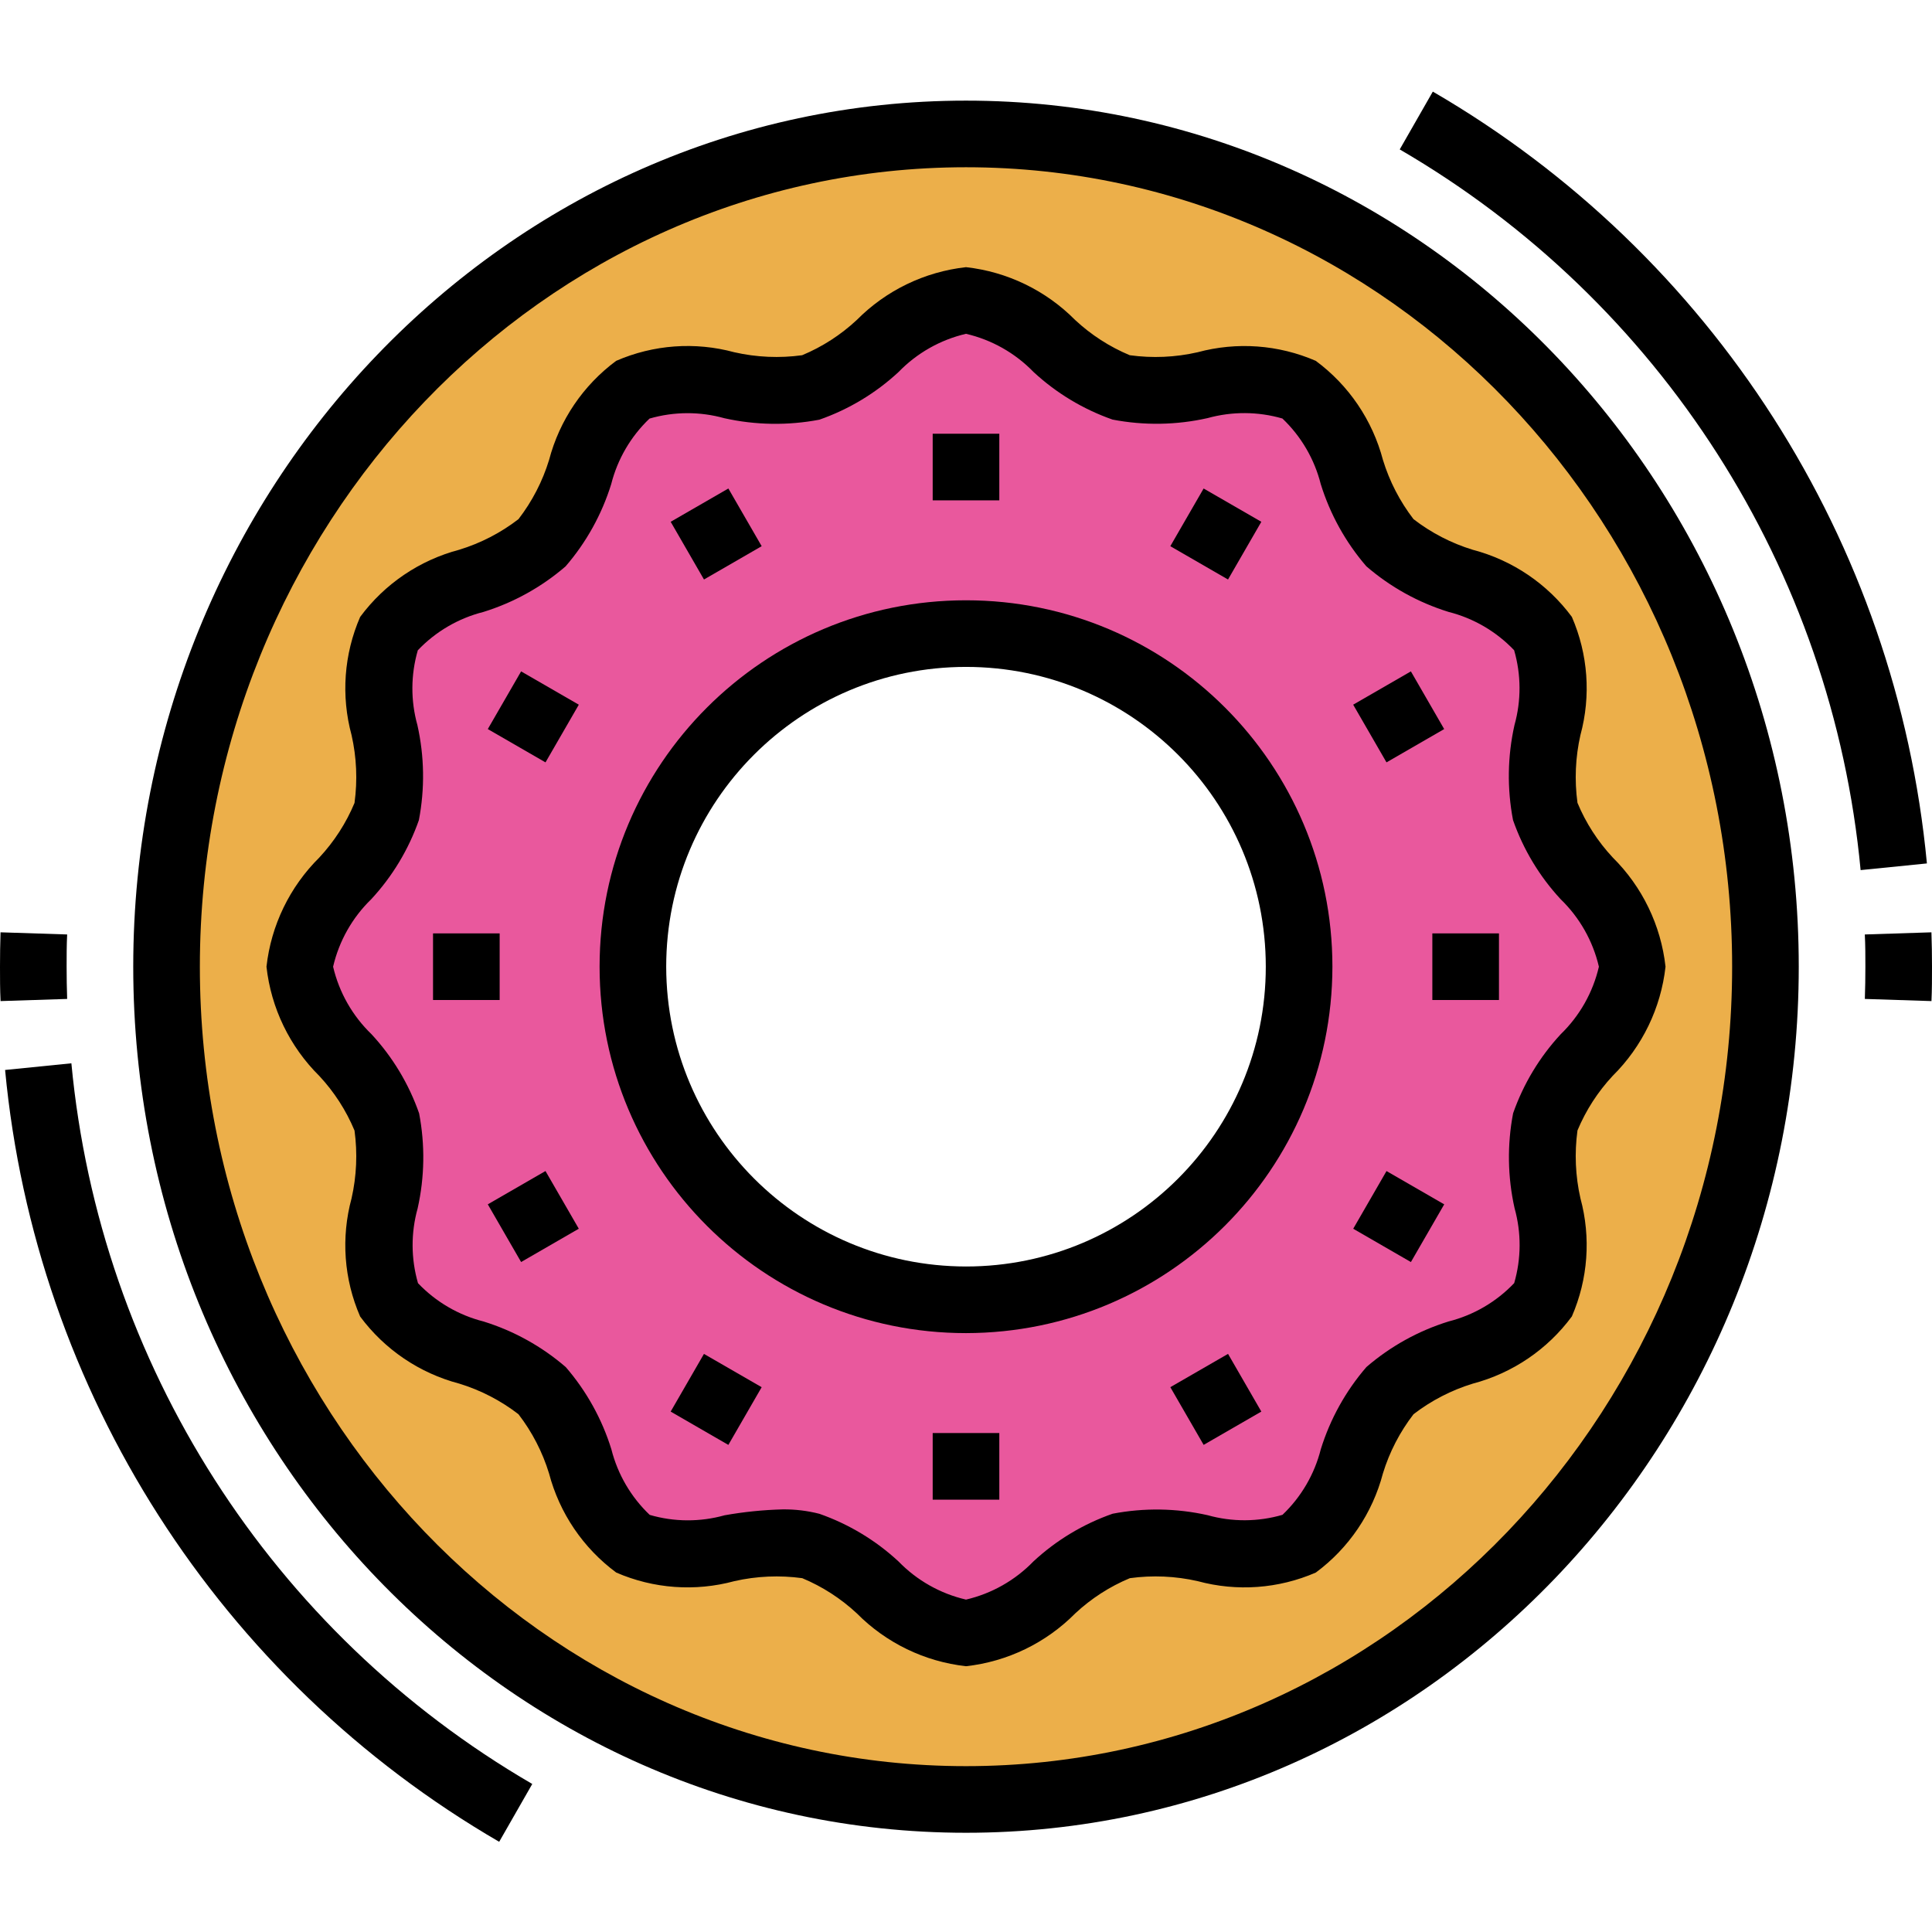 <svg height="464pt" viewBox="0 -22 464 464" width="464pt" xmlns="http://www.w3.org/2000/svg"><path d="m232 10.168c-106.039 0-192 89.543-192 200s85.961 200 192 200 192-89.543 192-200-85.961-200-192-200zm0 280c-44.184 0-80-35.816-80-80 0-44.184 35.816-80 80-80s80 35.816 80 80c0 44.184-35.816 80-80 80zm0 0" fill="#ecaf4a"/><path d="m371.129 247.457c3.352-12.555 20.871-23.688 20.871-37.289 0-13.602-17.52-24.734-20.871-37.289-3.473-12.984 6.031-31.359-.543-42.727-6.676-11.535-27.402-12.449-36.762-21.809s-10.273-30.086-21.824-36.758c-11.375-6.578-29.754 2.926-42.734-.547-12.531-3.352-23.664-20.871-37.266-20.871s-24.734 17.52-37.289 20.871c-12.984 3.473-31.359-6.031-42.727.547-11.535 6.672-12.449 27.398-21.809 36.758s-30.086 10.273-36.762 21.824c-6.574 11.375 2.93 29.754-.543 42.734-3.352 12.531-20.871 23.664-20.871 37.266 0 13.602 17.52 24.734 20.871 37.289 3.473 12.984-6.031 31.359.543 42.727 6.676 11.535 27.402 12.449 36.762 21.809 9.359 9.359 10.273 30.086 21.824 36.762 11.375 6.574 29.754-2.93 42.734.543 12.531 3.352 23.664 20.871 37.266 20.871s24.734-17.52 37.289-20.871c12.984-3.473 31.359 6.031 42.727-.543 11.535-6.676 12.449-27.402 21.809-36.762 9.359-9.359 30.086-10.273 36.762-21.824 6.574-11.352-2.93-29.727.543-42.711zm-139.129 42.711c-44.184 0-80-35.816-80-80 0-44.184 35.816-80 80-80s80 35.816 80 80c0 44.184-35.816 80-80 80zm0 0" fill="#e9589d"/><path d="m320 210.168c0-48.602-39.398-88-88-88s-88 39.398-88 88c0 48.602 39.398 88 88 88 48.578-.059 87.941-39.422 88-88zm-160 0c0-39.766 32.234-72 72-72s72 32.234 72 72-32.234 72-72 72c-39.746-.047-71.953-32.254-72-72zm0 0"/><path d="m344.113 0-7.945 13.887c62.676 36.441 103.898 100.902 110.688 173.082l15.922-1.602c-7.312-77.32-51.508-146.355-118.664-185.367zm0 0"/><path d="m448 210.168c0 2.594-.039 5.168-.129 7.742l16 .516c.129-2.746.129-5.496.129-8.258s-.039-5.512-.137-8.258l-16 .516c.137 2.574.137 5.148.137 7.742zm0 0"/><path d="m17.145 233.367-15.922 1.602c7.312 77.32 51.508 146.355 118.664 185.367l7.945-13.887c-62.676-36.441-103.898-100.902-110.688-173.082zm0 0"/><path d="m16.129 217.91c-.09-2.574-.129-5.148-.129-7.742s0-5.168.129-7.742l-16-.516c-.09 2.746-.129 5.496-.129 8.258s0 5.512.137 8.258zm0 0"/><path d="m432 210.168c0-114.688-89.719-208-200-208s-200 93.312-200 208 89.719 208 200 208 200-93.312 200-208zm-384 0c0-105.863 82.543-192 184-192s184 86.137 184 192-82.543 192-184 192-184-86.137-184-192zm0 0"/><path d="m258.238 365.48c3.836-3.578 8.273-6.441 13.113-8.457 5.43-.746 10.945-.504 16.289.711 9.418 2.559 19.426 1.832 28.375-2.062 7.926-5.867 13.609-14.262 16.113-23.801 1.574-5.145 4.066-9.961 7.352-14.223 4.262-3.281 9.082-5.77 14.223-7.344 9.539-2.512 17.938-8.203 23.801-16.137 3.891-8.949 4.617-18.957 2.062-28.375-1.215-5.348-1.453-10.867-.711-16.297 2.02-4.84 4.883-9.277 8.457-13.113 7.102-7.031 11.582-16.281 12.688-26.215-1.102-9.941-5.582-19.203-12.688-26.238-3.578-3.836-6.441-8.273-8.457-13.113-.742-5.43-.5-10.945.711-16.289 2.559-9.418 1.832-19.426-2.062-28.375-5.867-7.926-14.262-13.609-23.801-16.113-5.145-1.574-9.961-4.066-14.223-7.352-3.281-4.262-5.77-9.082-7.344-14.223-2.512-9.539-8.203-17.938-16.137-23.801-8.953-3.883-18.957-4.609-28.375-2.062-5.344 1.223-10.867 1.461-16.297.711-4.84-2.02-9.277-4.883-13.113-8.457-7.031-7.102-16.281-11.582-26.215-12.688-9.941 1.102-19.203 5.582-26.238 12.688-3.836 3.578-8.273 6.441-13.113 8.457-5.43.746-10.945.504-16.289-.711-9.418-2.559-19.426-1.832-28.375 2.062-7.926 5.867-13.609 14.262-16.113 23.801-1.574 5.145-4.066 9.961-7.352 14.223-4.262 3.281-9.082 5.77-14.223 7.344-9.539 2.512-17.938 8.203-23.801 16.137-3.891 8.949-4.617 18.957-2.062 28.375 1.215 5.348 1.453 10.867.711 16.297-2.02 4.84-4.883 9.277-8.457 13.113-7.102 7.031-11.582 16.281-12.688 26.215 1.102 9.941 5.582 19.203 12.688 26.238 3.578 3.836 6.441 8.273 8.457 13.113.742 5.43.5 10.945-.711 16.289-2.559 9.418-1.832 19.426 2.062 28.375 5.867 7.926 14.262 13.609 23.801 16.113 5.145 1.574 9.961 4.066 14.223 7.352 3.281 4.262 5.77 9.082 7.344 14.223 2.512 9.539 8.203 17.938 16.137 23.801 8.949 3.891 18.957 4.617 28.375 2.062 5.348-1.215 10.867-1.453 16.297-.711 4.84 2.02 9.277 4.883 13.113 8.457 7.031 7.102 16.281 11.582 26.215 12.688 9.941-1.102 19.203-5.582 26.238-12.688zm-61.438-23.914c-2.875-.738-5.832-1.094-8.801-1.062-4.691.121-9.363.594-13.984 1.418-5.883 1.645-12.109 1.613-17.977-.098-4.492-4.277-7.688-9.738-9.207-15.754-2.25-7.262-5.977-13.98-10.945-19.734-5.754-4.973-12.473-8.699-19.734-10.953-6.016-1.52-11.48-4.711-15.762-9.207-1.699-5.863-1.727-12.086-.086-17.969 1.684-7.504 1.801-15.273.352-22.824-2.465-7.051-6.355-13.52-11.434-19-4.57-4.402-7.773-10.035-9.223-16.215 1.434-6.172 4.617-11.805 9.168-16.215 5.074-5.477 8.965-11.941 11.434-18.984 1.449-7.551 1.328-15.316-.355-22.816-1.641-5.883-1.609-12.109.098-17.977 4.277-4.492 9.738-7.688 15.754-9.207 7.262-2.254 13.98-5.977 19.734-10.945 4.973-5.754 8.699-12.473 10.953-19.734 1.52-6.02 4.711-11.48 9.207-15.762 5.863-1.699 12.086-1.73 17.969-.086 7.504 1.672 15.27 1.793 22.824.352 7.051-2.465 13.52-6.355 19-11.434 4.41-4.559 10.039-7.75 16.215-9.191 6.172 1.434 11.805 4.617 16.215 9.168 5.477 5.074 11.941 8.965 18.984 11.434 7.551 1.453 15.316 1.332 22.816-.355 5.887-1.633 12.109-1.602 17.977.098 4.492 4.277 7.688 9.738 9.207 15.754 2.254 7.262 5.977 13.98 10.945 19.734 5.754 4.973 12.473 8.699 19.734 10.953 6.02 1.52 11.48 4.711 15.762 9.207 1.699 5.863 1.73 12.086.086 17.969-1.684 7.504-1.801 15.273-.352 22.824 2.465 7.051 6.355 13.52 11.434 19 4.559 4.41 7.75 10.039 9.191 16.215-1.434 6.172-4.617 11.805-9.168 16.215-5.074 5.477-8.965 11.941-11.434 18.984-1.449 7.551-1.328 15.316.355 22.816 1.641 5.883 1.609 12.109-.098 17.977-4.277 4.492-9.738 7.688-15.754 9.207-7.262 2.254-13.98 5.977-19.734 10.945-4.973 5.754-8.699 12.473-10.953 19.734-1.52 6.02-4.711 11.48-9.207 15.762-5.863 1.707-12.09 1.738-17.969.086-7.5-1.684-15.273-1.805-22.824-.352-7.051 2.465-13.52 6.355-19 11.434-4.41 4.559-10.039 7.75-16.215 9.191-6.172-1.434-11.805-4.617-16.215-9.168-5.477-5.074-11.941-8.965-18.984-11.434zm0 0"/><path d="m224 82.168h16v16h-16zm0 0"/><path d="m161.074 103.316 13.855-7.996 8 13.855-13.855 8zm0 0"/><path d="m117.152 153.098 8-13.855 13.859 8-8 13.855zm0 0"/><path d="m104 202.168h16v16h-16zm0 0"/><path d="m117.152 267.238 13.855-7.996 8 13.855-13.855 8zm0 0"/><path d="m161.07 317.016 7.996-13.855 13.859 7.996-8 13.859zm0 0"/><path d="m224 322.168h16v16h-16zm0 0"/><path d="m281.074 311.152 13.859-7.996 7.996 13.855-13.855 8zm0 0"/><path d="m324.996 273.102 7.996-13.855 13.859 7.996-8 13.859zm0 0"/><path d="m344 202.168h16v16h-16zm0 0"/><path d="m324.988 147.238 13.859-7.996 7.996 13.855-13.855 8zm0 0"/><path d="m281.07 109.176 8-13.855 13.859 7.996-8 13.859zm0 0"/></svg>